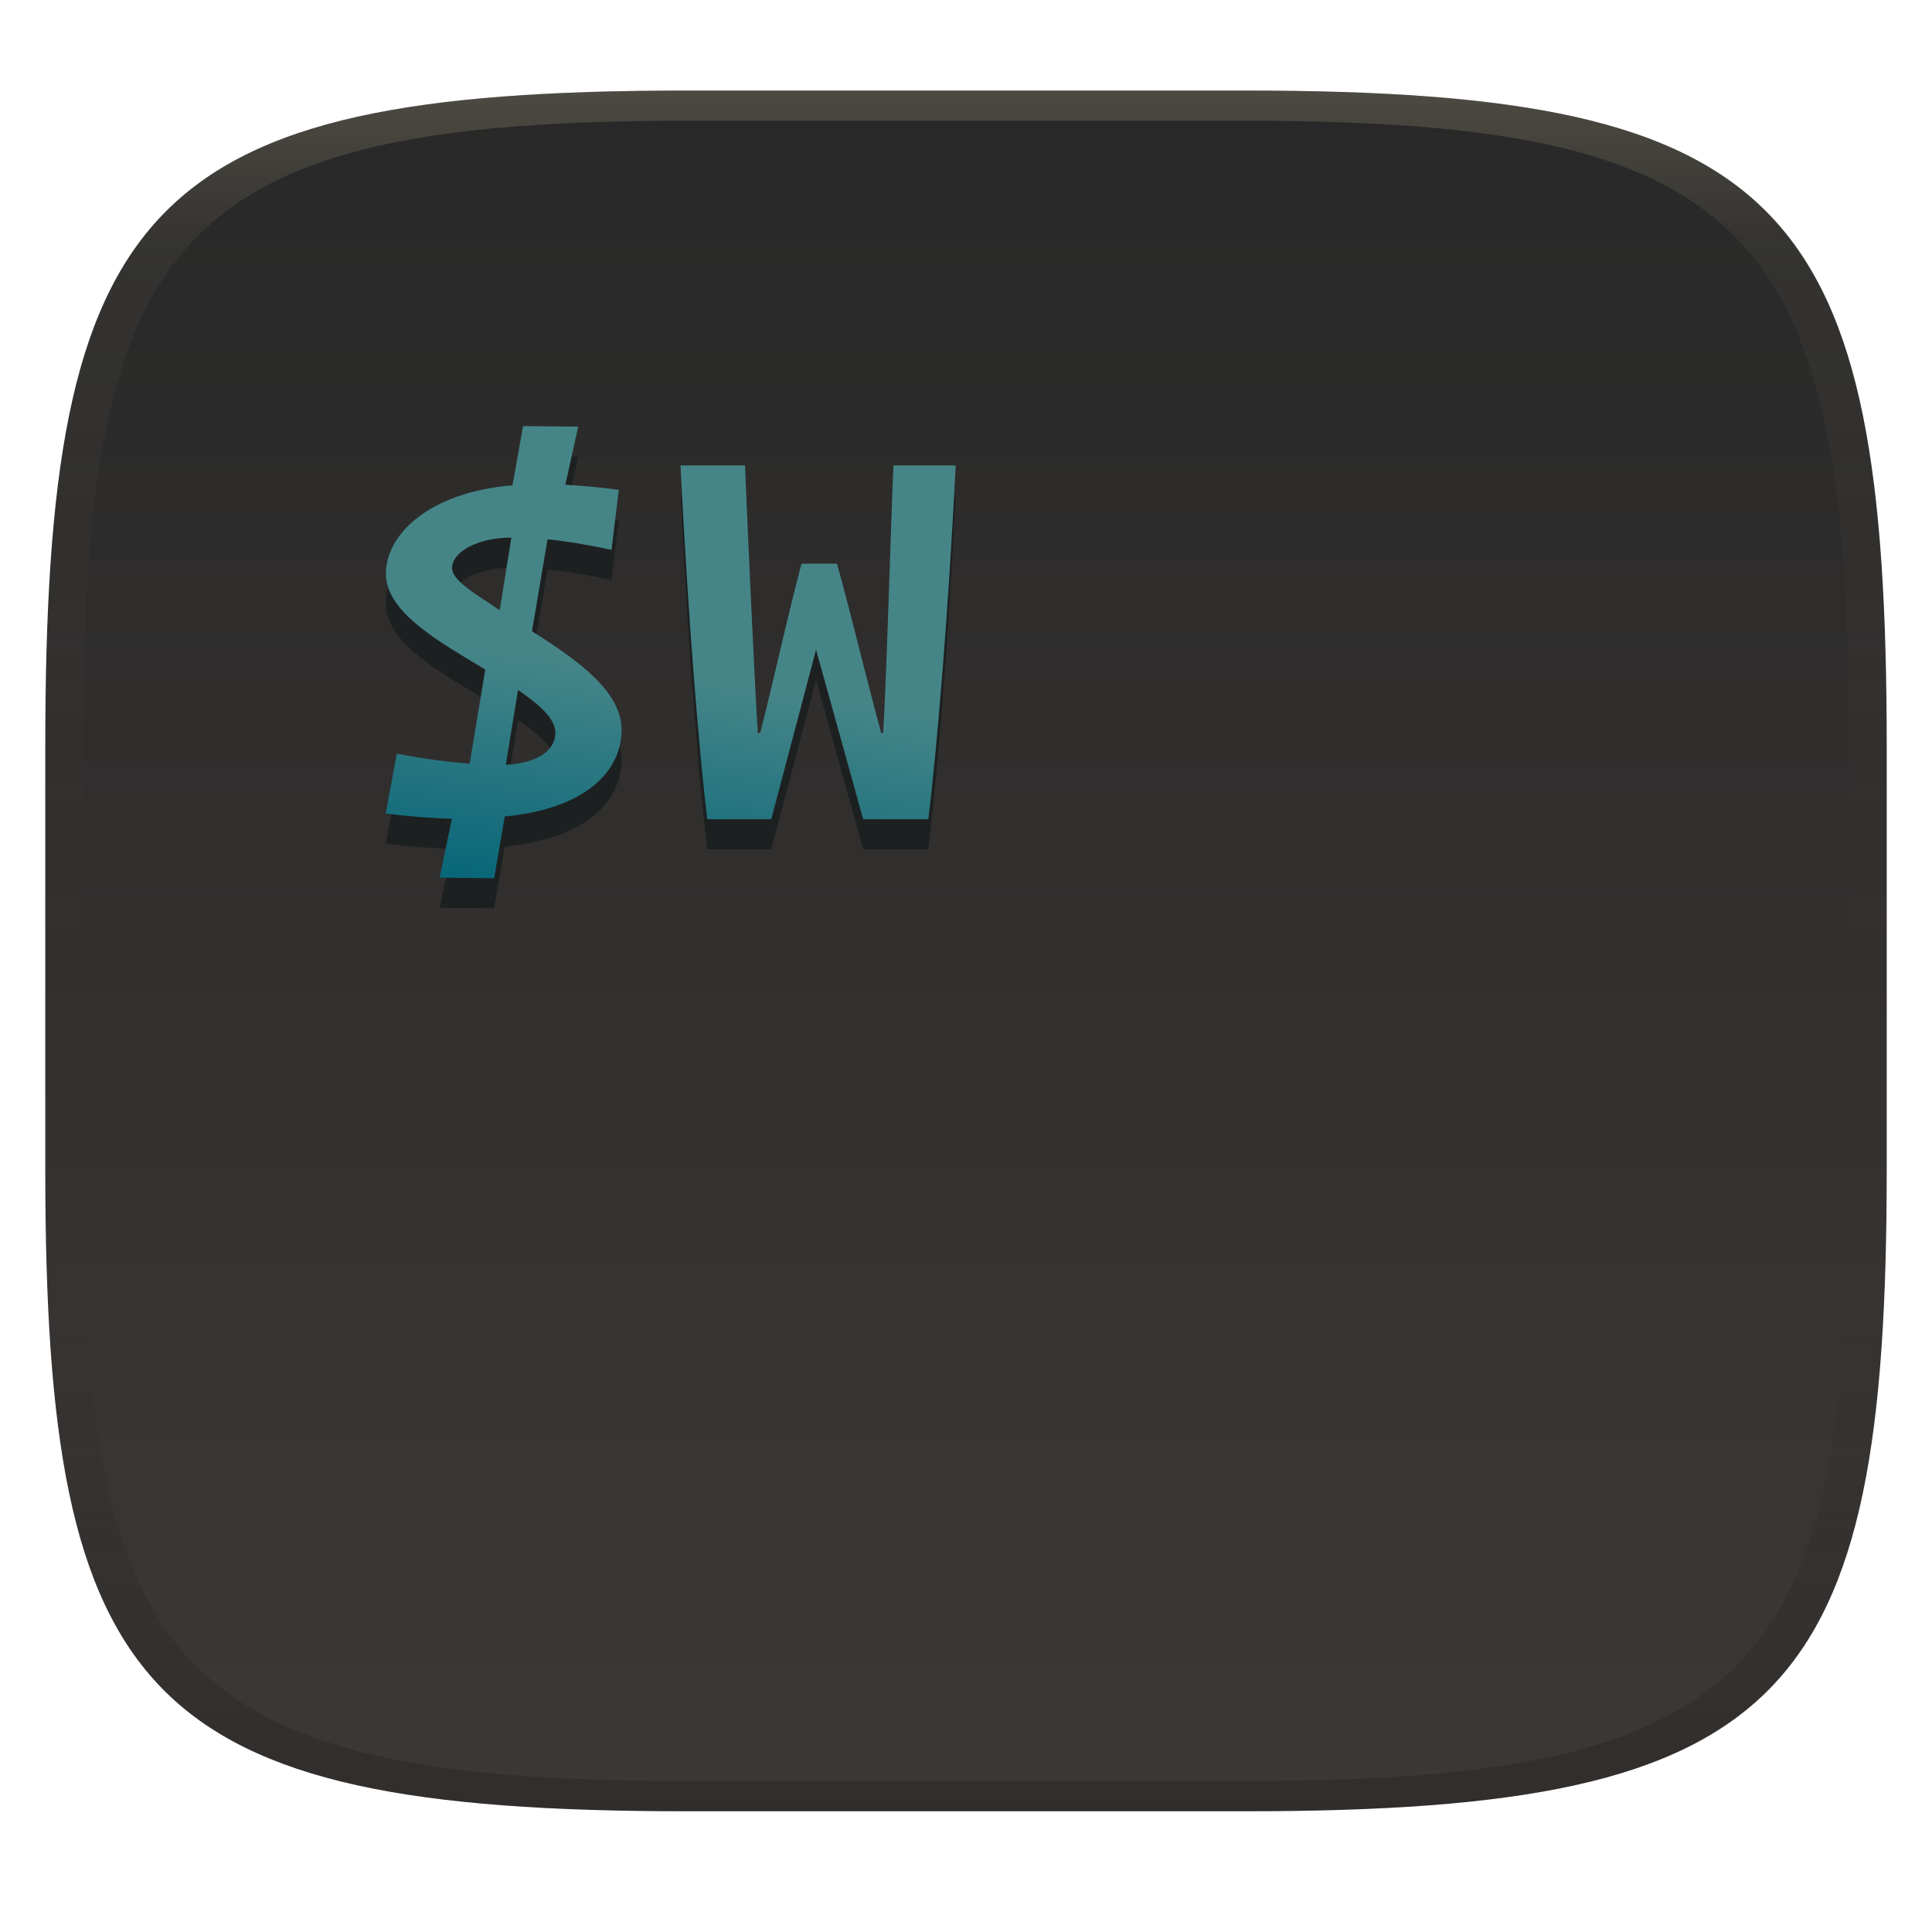 <svg width="256" height="256" version="1.1" xmlns="http://www.w3.org/2000/svg" xmlns:xlink="http://www.w3.org/1999/xlink">
  <defs>
    <linearGradient id="b-3" x1=".5" x2=".5" y2="1" gradientTransform="matrix(244,0,0,228,5.981,12)" gradientUnits="userSpaceOnUse">
      <stop stop-color="#282828" offset="0"/>
      <stop stop-color="#3c3836" offset="1"/>
    </linearGradient>
    <linearGradient id="linearGradient31-7" x1=".5" x2=".5" y2="1" gradientTransform="matrix(244,0,0,228,5.986,12)" gradientUnits="userSpaceOnUse">
      <stop stop-color="#ebdbb2" stop-opacity=".2" offset="0"/>
      <stop stop-color="#ebdbb2" stop-opacity=".05" offset=".1"/>
      <stop stop-opacity="0" offset=".704"/>
      <stop stop-opacity=".1" offset=".897"/>
      <stop stop-opacity=".2" offset="1"/>
    </linearGradient>
    <linearGradient id="linearGradient11" x1="71" x2="62" y1="56" y2="117" gradientUnits="userSpaceOnUse">
      <stop stop-color="#458588" offset=".5"/>
      <stop stop-color="#076678" offset="1"/>
    </linearGradient>
  </defs>
  <path d="m165 12c72 0 85 15 85 87v56c0 70-13 85-85 85h-74c-72 0-85-15-85-85v-56c0-72 13-87 85-87z" fill="url(#b-3)" style="isolation:isolate"/>
  <path d="m69.31 60.451-1.399 7.845c-11.13 0.924-16.78 6.557-16.78 11.72 0 5.236 7.495 9.238 13.17 12.7l-2.065 12.46c-2.654-0.154-5.896-0.62-9.656-1.312l-1.475 7.931c3.17 0.385 6.117 0.615 8.77 0.692l-1.618 7.799 7.224 0.076 1.399-8.18c11.13-1.078 15.48-6.297 15.48-11.46 0-5.313-6.192-9.47-11.87-13.09l2.065-12.18c2.359 0.231 5.158 0.696 8.475 1.389l0.962-7.931c-2.506-0.385-4.87-0.538-7.081-0.692l1.699-7.692zm20.86 5.209c1.002 20.19 2.467 38.04 3.546 46.88h8.48l5.937-22.46 6.242 22.46h8.638c1.079-8.848 2.62-26.69 3.622-46.88h-8.252c-0.231 4.764-1.075 33.12-1.384 35.46h-0.234c-2.082-7.638-3.774-14.88-5.856-22.44h-4.706c-2.004 7.562-3.392 14.27-5.474 22.44h-0.305c-0.231-2.344-1.545-30.7-1.699-35.46zm-22.41 9.564-1.547 9.635c-2.875-2.002-6.318-3.85-6.318-5.621 0-2.002 3.221-4.014 7.865-4.014zm0.885 20.19c2.875 2.002 4.94 3.773 4.94 5.698 0 2.079-1.992 3.986-6.563 4.217z" fill="#1d2021" stroke-width="2.605"/>
  <path d="m69.31 56.46-1.399 7.845c-11.13 0.924-16.78 6.557-16.78 11.72 0 5.236 7.495 9.238 13.17 12.7l-2.065 12.46c-2.654-0.154-5.896-0.62-9.656-1.312l-1.475 7.931c3.17 0.385 6.117 0.615 8.77 0.692l-1.618 7.799 7.224 0.076 1.399-8.18c11.13-1.078 15.48-6.297 15.48-11.46 0-5.313-6.192-9.47-11.87-13.09l2.065-12.18c2.359 0.231 5.158 0.696 8.475 1.389l0.962-7.931c-2.506-0.385-4.87-0.538-7.081-0.692l1.699-7.692zm20.86 5.209c1.002 20.19 2.467 38.04 3.546 46.88h8.48l5.937-22.46 6.242 22.46h8.638c1.079-8.848 2.62-26.69 3.622-46.88h-8.252c-0.231 4.764-1.075 33.12-1.384 35.46h-0.234c-2.082-7.638-3.774-14.88-5.856-22.44h-4.706c-2.004 7.562-3.392 14.27-5.474 22.44h-0.305c-0.231-2.344-1.545-30.7-1.699-35.46zm-22.41 9.564-1.547 9.635c-2.875-2.002-6.318-3.85-6.318-5.621 0-2.002 3.221-4.014 7.865-4.014zm0.885 20.19c2.875 2.002 4.94 3.773 4.94 5.698 0 2.079-1.992 3.986-6.563 4.217z" fill="url(#linearGradient11)" stroke-width="2.605"/>
  <path d="m91 12c-72 0-85 15-85 87v56c0 70 13 85 85 85h74c72 0 85-15 85-85v-56c0-72-13-87-85-87zm0 4h74c68 0 80 15 80 83v56c0 66-12 81-80 81h-74c-68 0-80-15-80-81v-56c0-68 12-83 80-83z" fill="url(#linearGradient31-7)" style="isolation:isolate"/>
</svg>

